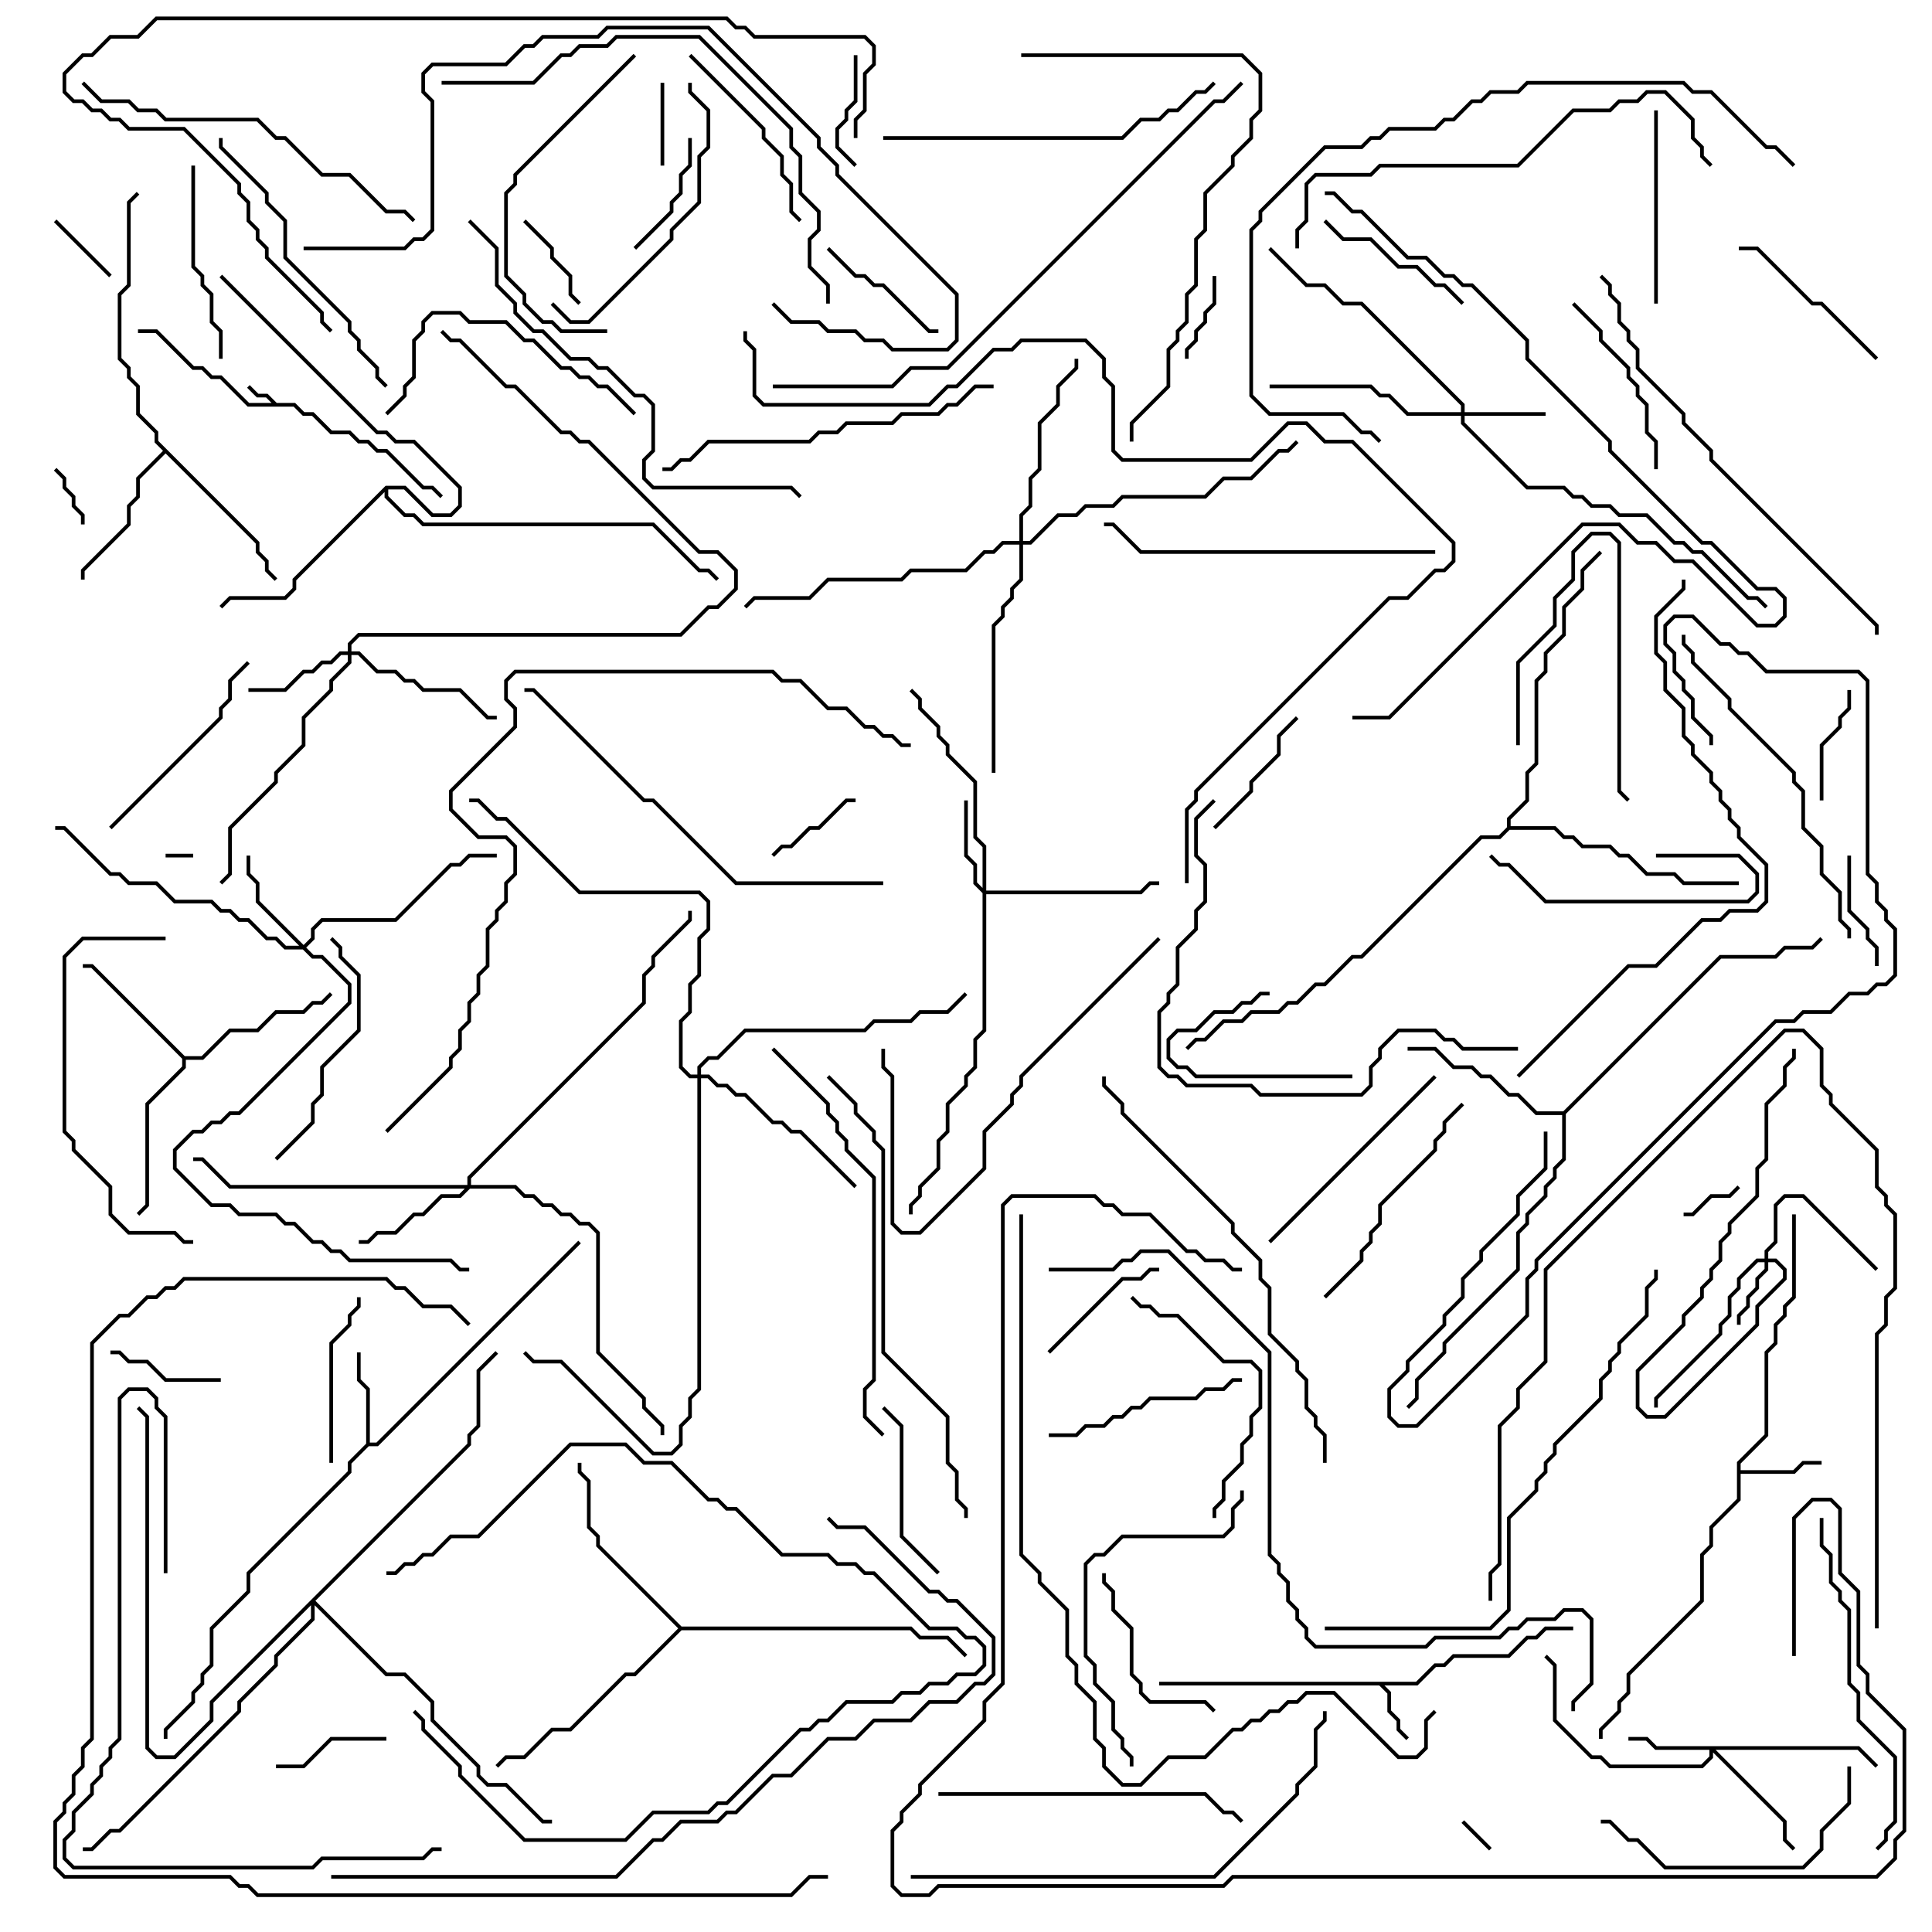 <svg version="1.1" width="105" height="105" xmlns="http://www.w3.org/2000/svg"><path d="M15.041,21.9L16.041,21.9L16.541,22.4L17.041,22.4L18.041,23.4L19.041,23.4L19.541,23.9L20.041,23.9L20.541,24.4L21.041,24.4L23.041,26.4L23.541,26.4L24.071,26.929L23.929,27.071L23.459,26.6L22.959,26.6L20.959,24.6L20.459,24.6L19.959,24.1L19.459,24.1L18.959,23.6L17.959,23.6L16.959,22.6L16.459,22.6L15.959,22.1L13.459,22.1L11.959,20.6L11.459,20.6L10.959,20.1L10.459,20.1L8.459,18.1L7.5,18.1L7.5,17.9L8.541,17.9L10.541,19.9L11.041,19.9L11.541,20.4L12.041,20.4L13.541,21.9L14.759,21.9L14.459,21.6L13.959,21.6L13.429,21.071L13.571,20.929L14.041,21.4L14.541,21.4z" stroke="none"/><path d="M76.959,91.4L77.959,90.4L78.459,90.4L78.959,89.9L81.959,89.9L82.959,88.9L83.459,88.9L83.959,88.4L85.5,88.4L85.5,88.6L84.041,88.6L83.541,89.1L83.041,89.1L82.041,90.1L79.041,90.1L78.541,90.6L78.041,90.6L77.041,91.6L75.241,91.6L75.6,91.959L75.6,92.959L76.1,93.459L76.1,93.959L76.571,94.429L76.429,94.571L75.9,94.041L75.9,93.541L75.4,93.041L75.4,92.041L74.959,91.6L63,91.6L63,91.4z" stroke="none"/><path d="M94.4,79.459L95.9,77.959L95.9,73.459L96.4,72.959L96.4,71.959L96.9,71.459L96.9,70.959L97.4,70.459L97.4,66L97.6,66L97.6,70.541L97.1,71.041L97.1,71.541L96.6,72.041L96.6,73.041L96.1,73.541L96.1,78.041L94.6,79.541L94.6,79.9L97.459,79.9L97.959,79.4L99,79.4L99,79.6L98.041,79.6L97.541,80.1L94.6,80.1L94.6,81.541L93.1,83.041L93.1,84.041L92.6,84.541L92.6,87.041L88.6,91.041L88.6,92.041L88.1,92.541L88.1,93.041L87.1,94.041L87.1,94.5L86.9,94.5L86.9,93.959L87.9,92.959L87.9,92.459L88.4,91.959L88.4,90.959L92.4,86.959L92.4,84.459L92.9,83.959L92.9,82.959L94.4,81.459z" stroke="none"/><path d="M19.9,78.459L19.9,75.541L19.4,75.041L19.4,73.5L19.6,73.5L19.6,74.959L20.1,75.459L20.1,78.4L20.459,78.4L31.429,67.429L31.571,67.571L20.541,78.6L20.041,78.6L19.1,79.541L19.1,80.041L13.6,85.541L13.6,86.541L11.6,88.541L11.6,90.541L11.1,91.041L11.1,91.541L10.6,92.041L10.6,92.541L9.1,94.041L9.1,94.5L8.9,94.5L8.9,93.959L10.4,92.459L10.4,91.959L10.9,91.459L10.9,90.959L11.4,90.459L11.4,88.459L13.4,86.459L13.4,85.459L18.9,79.959L18.9,79.459z" stroke="none"/><path d="M10.041,57.4L10.959,57.4L12.459,55.9L13.959,55.9L14.959,54.9L16.459,54.9L16.959,54.4L17.459,54.4L17.929,53.929L18.071,54.071L17.541,54.6L17.041,54.6L16.541,55.1L15.041,55.1L14.041,56.1L12.541,56.1L11.041,57.6L10.1,57.6L10.1,58.041L8.1,60.041L8.1,65.541L7.571,66.071L7.429,65.929L7.9,65.459L7.9,59.959L9.9,57.959L9.9,57.541L4.959,52.6L4.5,52.6L4.5,52.4L5.041,52.4z" stroke="none"/><path d="M14.1,29.459L14.1,29.959L14.6,30.459L14.6,30.959L15.071,31.429L14.929,31.571L14.4,31.041L14.4,30.541L13.9,30.041L13.9,29.541L9,24.641L7.6,26.041L7.6,27.041L7.1,27.541L7.1,28.541L4.6,31.041L4.6,31.5L4.4,31.5L4.4,30.959L6.9,28.459L6.9,27.459L7.4,26.959L7.4,25.959L8.859,24.5L8.4,24.041L8.4,23.541L7.4,22.541L7.4,21.041L6.9,20.541L6.9,20.041L6.4,19.541L6.4,15.959L6.9,15.459L6.9,10.959L7.429,10.429L7.571,10.571L7.1,11.041L7.1,15.541L6.6,16.041L6.6,19.459L7.1,19.959L7.1,20.459L7.6,20.959L7.6,22.459L8.6,23.459L8.6,23.959z" stroke="none"/><path d="M84.959,60.4L93.459,51.9L96.459,51.9L96.959,51.4L98.459,51.4L98.929,50.929L99.071,51.071L98.541,51.6L97.041,51.6L96.541,52.1L93.541,52.1L85.1,60.541L85.1,63.041L84.6,63.541L84.6,64.041L84.1,64.541L84.1,65.041L83.1,66.041L83.1,66.541L82.6,67.041L82.6,69.041L78.6,73.041L78.6,73.541L77.1,75.041L77.1,76.041L76.571,76.571L76.429,76.429L76.9,75.959L76.9,74.959L78.4,73.459L78.4,72.959L82.4,68.959L82.4,66.959L82.9,66.459L82.9,65.959L83.9,64.959L83.9,64.459L84.4,63.959L84.4,63.459L84.9,62.959L84.9,60.6L83.459,60.6L82.459,59.6L81.959,59.6L80.959,58.6L80.459,58.6L79.959,58.1L78.959,58.1L77.959,57.1L76.5,57.1L76.5,56.9L78.041,56.9L79.041,57.9L80.041,57.9L80.541,58.4L81.041,58.4L82.041,59.4L82.541,59.4L83.541,60.4z" stroke="none"/><path d="M37.041,88.4L49.541,88.4L50.041,88.9L51.541,88.9L52.571,89.929L52.429,90.071L51.459,89.1L49.959,89.1L49.459,88.6L37.041,88.6L34.541,91.1L34.041,91.1L31.041,94.1L30.041,94.1L28.541,95.6L27.541,95.6L27.071,96.071L26.929,95.929L27.459,95.4L28.459,95.4L29.959,93.9L30.959,93.9L33.959,90.9L34.459,90.9L36.859,88.5L32.4,84.041L32.4,83.541L31.9,83.041L31.9,80.541L31.4,80.041L31.4,79.5L31.6,79.5L31.6,79.959L32.1,80.459L32.1,82.959L32.6,83.459L32.6,83.959z" stroke="none"/><path d="M20.959,26.4L22.041,26.4L23.541,27.9L24.459,27.9L24.9,27.459L24.9,26.541L22.459,24.1L21.459,24.1L20.959,23.6L20.459,23.6L11.929,15.071L12.071,14.929L20.541,23.4L21.041,23.4L21.541,23.9L22.541,23.9L25.1,26.459L25.1,27.541L24.541,28.1L23.459,28.1L21.959,26.6L21.1,26.6L21.1,26.959L22.041,27.9L22.541,27.9L23.041,28.4L35.541,28.4L38.041,30.9L38.541,30.9L39.071,31.429L38.929,31.571L38.459,31.1L37.959,31.1L35.459,28.6L22.959,28.6L22.459,28.1L21.959,28.1L20.9,27.041L20.9,26.741L16.1,31.541L16.1,32.041L15.541,32.6L12.541,32.6L12.071,33.071L11.929,32.929L12.459,32.4L15.459,32.4L15.9,31.959L15.9,31.459z" stroke="none"/><path d="M81.9,44.959L81.9,44.459L82.9,43.459L82.9,41.959L83.4,41.459L83.4,36.959L83.9,36.459L83.9,35.459L84.9,34.459L84.9,32.959L85.9,31.959L85.9,30.959L86.929,29.929L87.071,30.071L86.1,31.041L86.1,32.041L85.1,33.041L85.1,34.541L84.1,35.541L84.1,36.541L83.6,37.041L83.6,41.541L83.1,42.041L83.1,43.541L82.1,44.541L82.1,44.9L84.541,44.9L85.041,45.4L85.541,45.4L86.041,45.9L87.541,45.9L88.041,46.4L88.541,46.4L89.541,47.4L91.041,47.4L91.541,47.9L94.5,47.9L94.5,48.1L91.459,48.1L90.959,47.6L89.459,47.6L88.459,46.6L87.959,46.6L87.459,46.1L85.959,46.1L85.459,45.6L84.959,45.6L84.459,45.1L82.041,45.1L81.541,45.6L80.541,45.6L74.041,52.1L73.541,52.1L72.041,53.6L71.541,53.6L70.541,54.6L70.041,54.6L69.541,55.1L68.041,55.1L67.541,55.6L66.541,55.6L65.541,56.6L65.041,56.6L64.571,57.071L64.429,56.929L64.959,56.4L65.459,56.4L66.459,55.4L67.459,55.4L67.959,54.9L69.459,54.9L69.959,54.4L70.459,54.4L71.459,53.4L71.959,53.4L73.459,51.9L73.959,51.9L80.459,45.4L81.459,45.4z" stroke="none"/><path d="M95.9,68.4L95.9,67.959L96.4,67.459L96.4,65.459L96.959,64.9L98.041,64.9L102.071,68.929L101.929,69.071L97.959,65.1L97.041,65.1L96.6,65.541L96.6,67.541L96.1,68.041L96.1,68.4L96.541,68.4L97.1,68.959L97.1,69.541L95.6,71.041L95.6,72.041L90.541,77.1L89.459,77.1L88.9,76.541L88.9,74.459L91.4,71.959L91.4,71.459L92.4,70.459L92.4,69.959L92.9,69.459L92.9,68.959L93.4,68.459L93.4,67.459L93.9,66.959L93.9,66.459L95.4,64.959L95.4,63.459L95.9,62.959L95.9,59.959L96.9,58.959L96.9,57.959L97.4,57.459L97.4,57L97.6,57L97.6,57.541L97.1,58.041L97.1,59.041L96.1,60.041L96.1,63.041L95.6,63.541L95.6,65.041L94.1,66.541L94.1,67.041L93.6,67.541L93.6,68.541L93.1,69.041L93.1,69.541L92.6,70.041L92.6,70.541L91.6,71.541L91.6,72.041L89.1,74.541L89.1,76.459L89.541,76.9L90.459,76.9L95.4,71.959L95.4,70.959L96.9,69.459L96.9,69.041L96.459,68.6L96.1,68.6L96.1,69.041L95.6,69.541L95.6,70.041L95.1,70.541L95.1,71.041L94.6,71.541L94.6,72L94.4,72L94.4,71.459L94.9,70.959L94.9,70.459L95.4,69.959L95.4,69.459L95.9,68.959L95.9,68.6L95.541,68.6L94.6,69.541L94.6,70.041L94.1,70.541L94.1,71.541L93.6,72.041L93.6,72.541L90.1,76.041L90.1,76.5L89.9,76.5L89.9,75.959L93.4,72.459L93.4,71.959L93.9,71.459L93.9,70.459L94.4,69.959L94.4,69.459L95.459,68.4z" stroke="none"/><path d="M79.4,22.4L79.4,22.041L73.959,16.6L72.959,16.6L71.959,15.6L70.959,15.6L68.929,13.571L69.071,13.429L71.041,15.4L72.041,15.4L73.041,16.4L74.041,16.4L79.6,21.959L79.6,22.4L84,22.4L84,22.6L79.6,22.6L79.6,22.959L83.041,26.4L85.041,26.4L85.541,26.9L86.041,26.9L86.541,27.4L87.541,27.4L88.041,27.9L89.541,27.9L91.041,29.4L91.541,29.4L92.041,29.9L92.541,29.9L95.041,32.4L95.541,32.4L96.071,32.929L95.929,33.071L95.459,32.6L94.959,32.6L92.459,30.1L91.959,30.1L91.459,29.6L90.959,29.6L89.459,28.1L87.959,28.1L87.459,27.6L86.459,27.6L85.959,27.1L85.459,27.1L84.959,26.6L82.959,26.6L79.4,23.041L79.4,22.6L76.459,22.6L75.459,21.6L74.959,21.6L74.459,21.1L69,21.1L69,20.9L74.541,20.9L75.041,21.4L75.541,21.4L76.541,22.4z" stroke="none"/><path d="M101.041,94.9L102.071,95.929L101.929,96.071L100.959,95.1L93.241,95.1L97.1,98.959L97.1,99.959L97.571,100.429L97.429,100.571L96.9,100.041L96.9,99.041L93.1,95.241L93.1,95.541L92.541,96.1L87.459,96.1L86.959,95.6L86.459,95.6L84.4,93.541L84.4,90.541L83.929,90.071L84.071,89.929L84.6,90.459L84.6,93.459L86.541,95.4L87.041,95.4L87.541,95.9L92.459,95.9L92.9,95.459L92.9,95.1L89.959,95.1L89.459,94.6L88.5,94.6L88.5,94.4L89.541,94.4L90.041,94.9z" stroke="none"/><path d="M53.4,48.259L53.4,46.041L52.9,45.541L52.9,42.541L51.4,41.041L51.4,40.541L50.9,40.041L50.9,39.541L49.9,38.541L49.9,38.041L49.429,37.571L49.571,37.429L50.1,37.959L50.1,38.459L51.1,39.459L51.1,39.959L51.6,40.459L51.6,40.959L53.1,42.459L53.1,45.459L53.6,45.959L53.6,48.4L61.959,48.4L62.459,47.9L63,47.9L63,48.1L62.541,48.1L62.041,48.6L53.6,48.6L53.6,56.041L53.1,56.541L53.1,58.041L52.6,58.541L52.6,59.041L51.6,60.041L51.6,61.541L51.1,62.041L51.1,63.541L50.1,64.541L50.1,65.041L49.6,65.541L49.6,66L49.4,66L49.4,65.459L49.9,64.959L49.9,64.459L50.9,63.459L50.9,61.959L51.4,61.459L51.4,59.959L52.4,58.959L52.4,58.459L52.9,57.959L52.9,56.459L53.4,55.959L53.4,48.541L52.9,48.041L52.9,47.041L52.4,46.541L52.4,43.5L52.6,43.5L52.6,46.459L53.1,46.959L53.1,47.959z" stroke="none"/><path d="M16.5,51.359L16.9,50.959L16.9,50.459L17.459,49.9L21.459,49.9L24.459,46.9L24.959,46.9L25.459,46.4L27,46.4L27,46.6L25.541,46.6L25.041,47.1L24.541,47.1L21.541,50.1L17.541,50.1L17.1,50.541L17.1,51.041L16.641,51.5L17.041,51.9L17.541,51.9L19.1,53.459L19.1,54.541L13.041,60.6L12.541,60.6L12.041,61.1L11.541,61.1L11.041,61.6L10.541,61.6L9.6,62.541L9.6,63.459L11.541,65.4L12.541,65.4L13.041,65.9L15.041,65.9L15.541,66.4L16.041,66.4L17.041,67.4L17.541,67.4L18.041,67.9L18.541,67.9L19.041,68.4L24.541,68.4L25.041,68.9L25.5,68.9L25.5,69.1L24.959,69.1L24.459,68.6L18.959,68.6L18.459,68.1L17.959,68.1L17.459,67.6L16.959,67.6L15.959,66.6L15.459,66.6L14.959,66.1L12.959,66.1L12.459,65.6L11.459,65.6L9.4,63.541L9.4,62.459L10.459,61.4L10.959,61.4L11.459,60.9L11.959,60.9L12.459,60.4L12.959,60.4L18.9,54.459L18.9,53.541L17.459,52.1L16.959,52.1L16.459,51.6L15.459,51.6L14.959,51.1L14.459,51.1L13.459,50.1L12.959,50.1L12.459,49.6L11.959,49.6L11.459,49.1L9.459,49.1L8.459,48.1L6.959,48.1L6.459,47.6L5.959,47.6L3.459,45.1L3,45.1L3,44.9L3.541,44.9L6.041,47.4L6.541,47.4L7.041,47.9L8.541,47.9L9.541,48.9L11.541,48.9L12.041,49.4L12.541,49.4L13.041,49.9L13.541,49.9L14.541,50.9L15.041,50.9L15.541,51.4L16.259,51.4L13.9,49.041L13.9,48.041L13.4,47.541L13.4,46.5L13.6,46.5L13.6,47.459L14.1,47.959L14.1,48.959z" stroke="none"/><path d="M18.9,35.4L18.9,34.959L19.459,34.4L36.959,34.4L38.459,32.9L38.959,32.9L39.9,31.959L39.9,31.041L38.959,30.1L37.959,30.1L31.959,24.1L31.459,24.1L30.959,23.6L30.459,23.6L27.959,21.1L27.459,21.1L24.959,18.6L24.459,18.6L23.929,18.071L24.071,17.929L24.541,18.4L25.041,18.4L27.541,20.9L28.041,20.9L30.541,23.4L31.041,23.4L31.541,23.9L32.041,23.9L38.041,29.9L39.041,29.9L40.1,30.959L40.1,32.041L39.041,33.1L38.541,33.1L37.041,34.6L19.541,34.6L19.1,35.041L19.1,35.4L19.541,35.4L20.541,36.4L21.541,36.4L22.041,36.9L22.541,36.9L23.041,37.4L25.041,37.4L26.541,38.9L27,38.9L27,39.1L26.459,39.1L24.959,37.6L22.959,37.6L22.459,37.1L21.959,37.1L21.459,36.6L20.459,36.6L19.459,35.6L19.1,35.6L19.1,36.041L18.1,37.041L18.1,37.541L16.6,39.041L16.6,40.541L15.1,42.041L15.1,42.541L12.6,45.041L12.6,47.541L12.071,48.071L11.929,47.929L12.4,47.459L12.4,44.959L14.9,42.459L14.9,41.959L16.4,40.459L16.4,38.959L17.9,37.459L17.9,36.959L18.9,35.959L18.9,35.6L18.541,35.6L18.041,36.1L17.541,36.1L17.041,36.6L16.541,36.6L15.541,37.6L13.5,37.6L13.5,37.4L15.459,37.4L16.459,36.4L16.959,36.4L17.459,35.9L17.959,35.9L18.459,35.4z" stroke="none"/><path d="M25.4,64.4L25.4,63.959L34.9,54.459L34.9,52.959L35.4,52.459L35.4,51.959L37.4,49.959L37.4,49.5L37.6,49.5L37.6,50.041L35.6,52.041L35.6,52.541L35.1,53.041L35.1,54.541L25.6,64.041L25.6,64.4L28.041,64.4L28.541,64.9L29.041,64.9L29.541,65.4L30.041,65.4L30.541,65.9L31.041,65.9L31.541,66.4L32.041,66.4L32.6,66.959L32.6,73.459L35.1,75.959L35.1,76.459L36.1,77.459L36.1,78L35.9,78L35.9,77.541L34.9,76.541L34.9,76.041L32.4,73.541L32.4,67.041L31.959,66.6L31.459,66.6L30.959,66.1L30.459,66.1L29.959,65.6L29.459,65.6L28.959,65.1L28.459,65.1L27.959,64.6L25.541,64.6L25.041,65.1L24.041,65.1L23.041,66.1L22.541,66.1L21.541,67.1L20.541,67.1L20.041,67.6L19.5,67.6L19.5,67.4L19.959,67.4L20.459,66.9L21.459,66.9L22.459,65.9L22.959,65.9L23.959,64.9L24.959,64.9L25.259,64.6L12.459,64.6L10.959,63.1L10.5,63.1L10.5,62.9L11.041,62.9L12.541,64.4z" stroke="none"/><path d="M37.9,58.4L37.9,57.959L38.459,57.4L38.959,57.4L40.459,55.9L46.959,55.9L47.459,55.4L49.459,55.4L49.959,54.9L51.459,54.9L52.429,53.929L52.571,54.071L51.541,55.1L50.041,55.1L49.541,55.6L47.541,55.6L47.041,56.1L40.541,56.1L39.041,57.6L38.541,57.6L38.1,58.041L38.1,58.4L38.541,58.4L39.041,58.9L39.541,58.9L40.041,59.4L40.541,59.4L42.041,60.9L42.541,60.9L43.041,61.4L43.541,61.4L46.571,64.429L46.429,64.571L43.459,61.6L42.959,61.6L42.459,61.1L41.959,61.1L40.459,59.6L39.959,59.6L39.459,59.1L38.959,59.1L38.459,58.6L38.1,58.6L38.1,75.541L37.6,76.041L37.6,77.041L37.1,77.541L37.1,78.541L36.541,79.1L35.459,79.1L30.459,74.1L28.959,74.1L28.429,73.571L28.571,73.429L29.041,73.9L30.541,73.9L35.541,78.9L36.459,78.9L36.9,78.459L36.9,77.459L37.4,76.959L37.4,75.959L37.9,75.459L37.9,58.6L37.459,58.6L36.9,58.041L36.9,55.459L37.4,54.959L37.4,53.459L37.9,52.959L37.9,50.959L38.4,50.459L38.4,49.041L37.959,48.6L31.459,48.6L27.459,44.6L26.959,44.6L25.959,43.6L25.5,43.6L25.5,43.4L26.041,43.4L27.041,44.4L27.541,44.4L31.541,48.4L38.041,48.4L38.6,48.959L38.6,50.541L38.1,51.041L38.1,53.041L37.6,53.541L37.6,55.041L37.1,55.541L37.1,57.959L37.541,58.4z" stroke="none"/><path d="M55.4,29.4L55.4,27.959L55.9,27.459L55.9,25.959L56.4,25.459L56.4,22.959L57.4,21.959L57.4,20.959L58.4,19.959L58.4,19.5L58.6,19.5L58.6,20.041L57.6,21.041L57.6,22.041L56.6,23.041L56.6,25.541L56.1,26.041L56.1,27.541L55.6,28.041L55.6,29.4L55.959,29.4L57.459,27.9L58.459,27.9L58.959,27.4L60.459,27.4L60.959,26.9L65.459,26.9L66.459,25.9L67.959,25.9L69.459,24.4L69.959,24.4L70.429,23.929L70.571,24.071L70.041,24.6L69.541,24.6L68.041,26.1L66.541,26.1L65.541,27.1L61.041,27.1L60.541,27.6L59.041,27.6L58.541,28.1L57.541,28.1L56.041,29.6L55.6,29.6L55.6,31.541L55.1,32.041L55.1,32.541L54.6,33.041L54.6,33.541L54.1,34.041L54.1,42L53.9,42L53.9,33.959L54.4,33.459L54.4,32.959L54.9,32.459L54.9,31.959L55.4,31.459L55.4,29.6L54.541,29.6L54.041,30.1L53.541,30.1L52.541,31.1L49.541,31.1L49.041,31.6L45.041,31.6L44.041,32.6L41.041,32.6L40.571,33.071L40.429,32.929L40.959,32.4L43.959,32.4L44.959,31.4L48.959,31.4L49.459,30.9L52.459,30.9L53.459,29.9L53.959,29.9L54.459,29.4z" stroke="none"/><path d="M25.4,78.459L25.4,77.959L25.9,77.459L25.9,74.459L26.929,73.429L27.071,73.571L26.1,74.541L26.1,77.541L25.6,78.041L25.6,78.541L17.141,87L21.041,90.9L22.041,90.9L23.6,92.459L23.6,93.459L26.1,95.959L26.1,96.459L26.541,96.9L27.541,96.9L29.541,98.9L30,98.9L30,99.1L29.459,99.1L27.459,97.1L26.459,97.1L25.9,96.541L25.9,96.041L23.4,93.541L23.4,92.541L21.959,91.1L20.959,91.1L17.1,87.241L17.1,88.041L15.1,90.041L15.1,90.541L13.1,92.541L13.1,93.041L6.541,99.6L6.041,99.6L5.041,100.6L4.5,100.6L4.5,100.4L4.959,100.4L5.959,99.4L6.459,99.4L12.9,92.959L12.9,92.459L14.9,90.459L14.9,89.959L16.9,87.959L16.9,87.241L11.6,92.541L11.6,93.541L9.541,95.6L8.459,95.6L7.9,95.041L7.9,77.041L7.429,76.571L7.571,76.429L8.1,76.959L8.1,94.959L8.541,95.4L9.459,95.4L11.4,93.459L11.4,92.459z" stroke="none"/><path d="M10.5,46.4L10.5,46.6L9,46.6L9,46.4z" stroke="none"/><path d="M81.071,100.429L80.929,100.571L79.429,99.071L79.571,98.929z" stroke="none"/><path d="M4.6,28.5L4.4,28.5L4.4,28.041L3.9,27.541L3.9,27.041L3.4,26.541L3.4,26.041L2.929,25.571L3.071,25.429L3.6,25.959L3.6,26.459L4.1,26.959L4.1,27.459L4.6,27.959z" stroke="none"/><path d="M94.429,64.429L94.571,64.571L94.041,65.1L93.041,65.1L92.041,66.1L91.5,66.1L91.5,65.9L91.959,65.9L92.959,64.9L93.959,64.9z" stroke="none"/><path d="M2.929,12.071L3.071,11.929L6.071,14.929L5.929,15.071z" stroke="none"/><path d="M35.9,4.5L36.1,4.5L36.1,9L35.9,9z" stroke="none"/><path d="M64.6,19.5L64.4,19.5L64.4,18.959L64.9,18.459L64.9,17.959L65.4,17.459L65.4,16.959L65.9,16.459L65.9,15L66.1,15L66.1,16.541L65.6,17.041L65.6,17.541L65.1,18.041L65.1,18.541L64.6,19.041z" stroke="none"/><path d="M28.429,12.071L28.571,11.929L30.1,13.459L30.1,13.959L31.1,14.959L31.1,15.959L31.571,16.429L31.429,16.571L30.9,16.041L30.9,15.041L29.9,14.041L29.9,13.541z" stroke="none"/><path d="M42.071,46.571L41.929,46.429L42.459,45.9L42.959,45.9L43.959,44.9L44.459,44.9L45.959,43.4L46.5,43.4L46.5,43.6L46.041,43.6L44.541,45.1L44.041,45.1L43.041,46.1L42.541,46.1z" stroke="none"/><path d="M46.571,8.929L46.429,9.071L45.4,8.041L45.4,6.959L45.9,6.459L45.9,5.959L46.4,5.459L46.4,3L46.6,3L46.6,5.541L46.1,6.041L46.1,6.541L45.6,7.041L45.6,7.959z" stroke="none"/><path d="M15,96.1L15,95.9L16.459,95.9L17.959,94.4L21,94.4L21,94.6L18.041,94.6L16.541,96.1z" stroke="none"/><path d="M6,73.6L6,73.4L6.541,73.4L7.041,73.9L8.041,73.9L9.041,74.9L12,74.9L12,75.1L8.959,75.1L7.959,74.1L6.959,74.1L6.459,73.6z" stroke="none"/><path d="M100.4,37.5L100.6,37.5L100.6,38.541L100.1,39.041L100.1,39.541L99.1,40.541L99.1,43.5L98.9,43.5L98.9,40.459L99.9,39.459L99.9,38.959L100.4,38.459z" stroke="none"/><path d="M102.1,52.5L101.9,52.5L101.9,51.541L101.4,51.041L101.4,50.541L100.4,49.541L100.4,46.5L100.6,46.5L100.6,49.459L101.6,50.459L101.6,50.959L102.1,51.459z" stroke="none"/><path d="M73.5,58.4L73.5,58.6L64.959,58.6L64.459,58.1L63.959,58.1L63.4,57.541L63.4,56.459L63.959,55.9L64.959,55.9L65.959,54.9L66.959,54.9L67.459,54.4L67.959,54.4L68.459,53.9L69,53.9L69,54.1L68.541,54.1L68.041,54.6L67.541,54.6L67.041,55.1L66.041,55.1L65.041,56.1L64.041,56.1L63.6,56.541L63.6,57.459L64.041,57.9L64.541,57.9L65.041,58.4z" stroke="none"/><path d="M82.6,40.5L82.4,40.5L82.4,35.959L84.4,33.959L84.4,32.459L85.4,31.459L85.4,29.959L86.459,28.9L87.541,28.9L88.1,29.459L88.1,42.959L88.571,43.429L88.429,43.571L87.9,43.041L87.9,29.541L87.459,29.1L86.541,29.1L85.6,30.041L85.6,31.541L84.6,32.541L84.6,34.041L82.6,36.041z" stroke="none"/><path d="M34.571,13.571L34.429,13.429L36.4,11.459L36.4,10.959L36.9,10.459L36.9,9.459L37.4,8.959L37.4,7.5L37.6,7.5L37.6,9.041L37.1,9.541L37.1,10.541L36.6,11.041L36.6,11.541z" stroke="none"/><path d="M66.071,45.071L65.929,44.929L67.9,42.959L67.9,42.459L69.4,40.959L69.4,39.959L70.429,38.929L70.571,39.071L69.6,40.041L69.6,41.041L68.1,42.541L68.1,43.041z" stroke="none"/><path d="M51,17.9L51,18.1L50.459,18.1L47.959,15.6L47.459,15.6L46.959,15.1L46.459,15.1L44.929,13.571L45.071,13.429L46.541,14.9L47.041,14.9L47.541,15.4L48.041,15.4L50.541,17.9z" stroke="none"/><path d="M57.071,73.571L56.929,73.429L60.959,69.4L61.959,69.4L62.459,68.9L63,68.9L63,69.1L62.541,69.1L62.041,69.6L61.041,69.6z" stroke="none"/><path d="M22.429,93.071L22.571,92.929L23.1,93.459L23.1,93.959L25.1,95.959L25.1,96.459L28.541,99.9L33.959,99.9L35.459,98.4L38.459,98.4L38.959,97.9L39.459,97.9L43.459,93.9L43.959,93.9L44.459,93.4L44.959,93.4L45.959,92.4L48.459,92.4L48.959,91.9L49.959,91.9L50.459,91.4L51.459,91.4L51.959,90.9L52.959,90.9L53.4,90.459L53.4,89.541L52.959,89.1L52.459,89.1L51.959,88.6L50.459,88.6L47.459,85.6L46.959,85.6L46.459,85.1L45.459,85.1L44.959,84.6L42.459,84.6L39.959,82.1L39.459,82.1L38.959,81.6L38.459,81.6L36.459,79.6L34.959,79.6L33.959,78.6L31.041,78.6L26.041,83.6L24.541,83.6L23.541,84.6L23.041,84.6L22.541,85.1L22.041,85.1L21.541,85.6L21,85.6L21,85.4L21.459,85.4L21.959,84.9L22.459,84.9L22.959,84.4L23.459,84.4L24.459,83.4L25.959,83.4L30.959,78.4L34.041,78.4L35.041,79.4L36.541,79.4L38.541,81.4L39.041,81.4L39.541,81.9L40.041,81.9L42.541,84.4L45.041,84.4L45.541,84.9L46.541,84.9L47.041,85.4L47.541,85.4L50.541,88.4L52.041,88.4L52.541,88.9L53.041,88.9L53.6,89.459L53.6,90.541L53.041,91.1L52.041,91.1L51.541,91.6L50.541,91.6L50.041,92.1L49.041,92.1L48.541,92.6L46.041,92.6L45.041,93.6L44.541,93.6L44.041,94.1L43.541,94.1L39.541,98.1L39.041,98.1L38.541,98.6L35.541,98.6L34.041,100.1L28.459,100.1L24.9,96.541L24.9,96.041L22.9,94.041L22.9,93.541z" stroke="none"/><path d="M79.571,16.429L79.429,16.571L78.459,15.6L77.959,15.6L76.959,14.6L75.959,14.6L74.459,13.1L72.959,13.1L71.929,12.071L72.071,11.929L73.041,12.9L74.541,12.9L76.041,14.4L77.041,14.4L78.041,15.4L78.541,15.4z" stroke="none"/><path d="M90,46.6L90,46.4L94.541,46.4L95.6,47.459L95.6,48.541L95.041,49.1L83.959,49.1L81.959,47.1L81.459,47.1L80.929,46.571L81.071,46.429L81.541,46.9L82.041,46.9L84.041,48.9L94.959,48.9L95.4,48.459L95.4,47.541L94.459,46.6z" stroke="none"/><path d="M18.1,79.5L17.9,79.5L17.9,72.959L18.9,71.959L18.9,71.459L19.4,70.959L19.4,70.5L19.6,70.5L19.6,71.041L19.1,71.541L19.1,72.041L18.1,73.041z" stroke="none"/><path d="M47.929,76.571L48.071,76.429L49.1,77.459L49.1,83.459L51.071,85.429L50.929,85.571L48.9,83.541L48.9,77.541z" stroke="none"/><path d="M102.071,19.429L101.929,19.571L98.959,16.6L98.459,16.6L95.459,13.6L94.5,13.6L94.5,13.4L95.541,13.4L98.541,16.4L99.041,16.4z" stroke="none"/><path d="M59.9,85.5L60.1,85.5L60.1,85.959L60.6,86.459L60.6,87.459L61.6,88.459L61.6,90.959L62.1,91.459L62.1,91.959L62.541,92.4L65.541,92.4L66.071,92.929L65.929,93.071L65.459,92.6L62.459,92.6L61.9,92.041L61.9,91.541L61.4,91.041L61.4,88.541L60.4,87.541L60.4,86.541L59.9,86.041z" stroke="none"/><path d="M85.429,16.571L85.571,16.429L87.1,17.959L87.1,18.459L88.6,19.959L88.6,20.459L89.1,20.959L89.1,21.459L89.6,21.959L89.6,23.459L90.1,23.959L90.1,25.5L89.9,25.5L89.9,24.041L89.4,23.541L89.4,22.041L88.9,21.541L88.9,21.041L88.4,20.541L88.4,20.041L86.9,18.541L86.9,18.041z" stroke="none"/><path d="M89.9,6L90.1,6L90.1,16.5L89.9,16.5z" stroke="none"/><path d="M10.4,9L10.6,9L10.6,14.459L11.1,14.959L11.1,15.459L11.6,15.959L11.6,17.459L12.1,17.959L12.1,19.5L11.9,19.5L11.9,18.041L11.4,17.541L11.4,16.041L10.9,15.541L10.9,15.041L10.4,14.541z" stroke="none"/><path d="M37.429,3.071L37.571,2.929L41.6,6.959L41.6,7.459L42.6,8.459L42.6,9.459L43.1,9.959L43.1,11.459L43.571,11.929L43.429,12.071L42.9,11.541L42.9,10.041L42.4,9.541L42.4,8.541L41.4,7.541L41.4,7.041z" stroke="none"/><path d="M67.5,74.9L67.5,75.1L67.041,75.1L66.541,75.6L65.541,75.6L65.041,76.1L62.541,76.1L62.041,76.6L61.541,76.6L61.041,77.1L60.541,77.1L60.041,77.6L59.041,77.6L58.541,78.1L57,78.1L57,77.9L58.459,77.9L58.959,77.4L59.959,77.4L60.459,76.9L60.959,76.9L61.459,76.4L61.959,76.4L62.459,75.9L64.959,75.9L65.459,75.4L66.459,75.4L66.959,74.9z" stroke="none"/><path d="M6.071,45.071L5.929,44.929L11.9,38.959L11.9,38.459L12.4,37.959L12.4,36.959L13.429,35.929L13.571,36.071L12.6,37.041L12.6,38.041L12.1,38.541L12.1,39.041z" stroke="none"/><path d="M17.929,51.071L18.071,50.929L18.6,51.459L18.6,51.959L19.6,52.959L19.6,56.041L17.6,58.041L17.6,59.541L17.1,60.041L17.1,61.041L15.071,63.071L14.929,62.929L16.9,60.959L16.9,59.959L17.4,59.459L17.4,57.959L19.4,55.959L19.4,53.041L18.4,52.041L18.4,51.541z" stroke="none"/><path d="M69.071,67.571L68.929,67.429L77.929,58.429L78.071,58.571z" stroke="none"/><path d="M66.1,82.5L65.9,82.5L65.9,81.959L66.4,81.459L66.4,80.459L67.4,79.459L67.4,78.459L67.9,77.959L67.9,76.959L68.4,76.459L68.4,74.541L67.959,74.1L66.459,74.1L63.959,71.6L62.959,71.6L62.459,71.1L61.959,71.1L61.429,70.571L61.571,70.429L62.041,70.9L62.541,70.9L63.041,71.4L64.041,71.4L66.541,73.9L68.041,73.9L68.6,74.459L68.6,76.541L68.1,77.041L68.1,78.041L67.6,78.541L67.6,79.541L66.6,80.541L66.6,81.541L66.1,82.041z" stroke="none"/><path d="M72.071,70.571L71.929,70.429L73.9,68.459L73.9,67.959L74.4,67.459L74.4,66.959L74.9,66.459L74.9,65.459L77.9,62.459L77.9,61.959L78.4,61.459L78.4,60.959L79.429,59.929L79.571,60.071L78.6,61.041L78.6,61.541L78.1,62.041L78.1,62.541L75.1,65.541L75.1,66.541L74.6,67.041L74.6,67.541L74.1,68.041L74.1,68.541z" stroke="none"/><path d="M34.571,22.429L34.429,22.571L32.959,21.1L32.459,21.1L31.959,20.6L31.459,20.6L30.959,20.1L30.459,20.1L28.959,18.6L28.459,18.6L27.459,17.6L25.459,17.6L24.959,17.1L23.541,17.1L23.1,17.541L23.1,18.041L22.6,18.541L22.6,20.541L22.1,21.041L22.1,21.541L21.071,22.571L20.929,22.429L21.9,21.459L21.9,20.959L22.4,20.459L22.4,18.459L22.9,17.959L22.9,17.459L23.459,16.9L25.041,16.9L25.541,17.4L27.541,17.4L28.541,18.4L29.041,18.4L30.541,19.9L31.041,19.9L31.541,20.4L32.041,20.4L32.541,20.9L33.041,20.9z" stroke="none"/><path d="M100.4,96L100.6,96L100.6,98.041L99.1,99.541L99.1,100.541L98.041,101.6L90.459,101.6L88.959,100.1L88.459,100.1L87.459,99.1L87,99.1L87,98.9L87.541,98.9L88.541,99.9L89.041,99.9L90.541,101.4L97.959,101.4L98.9,100.459L98.9,99.459L100.4,97.959z" stroke="none"/><path d="M29.929,16.571L30.071,16.429L31.041,17.4L31.959,17.4L36.4,12.959L36.4,12.459L37.9,10.959L37.9,8.459L38.4,7.959L38.4,6.041L37.4,5.041L37.4,4.5L37.6,4.5L37.6,4.959L38.6,5.959L38.6,8.041L38.1,8.541L38.1,11.041L36.6,12.541L36.6,13.041L32.041,17.6L30.959,17.6z" stroke="none"/><path d="M34.429,2.929L34.571,3.071L28.1,9.541L28.1,10.041L27.6,10.541L27.6,14.959L28.6,15.959L28.6,16.459L29.541,17.4L30.041,17.4L30.541,17.9L33,17.9L33,18.1L30.459,18.1L29.959,17.6L29.459,17.6L28.4,16.541L28.4,16.041L27.4,15.041L27.4,10.459L27.9,9.959L27.9,9.459z" stroke="none"/><path d="M67.4,81L67.6,81L67.6,81.541L67.1,82.041L67.1,83.041L66.541,83.6L61.041,83.6L60.041,84.6L59.541,84.6L59.1,85.041L59.1,89.959L59.6,90.459L59.6,91.459L60.6,92.459L60.6,93.959L61.1,94.459L61.1,94.959L61.6,95.459L61.6,96L61.4,96L61.4,95.541L60.9,95.041L60.9,94.541L60.4,94.041L60.4,92.541L59.4,91.541L59.4,90.541L58.9,90.041L58.9,84.959L59.459,84.4L59.959,84.4L60.959,83.4L66.459,83.4L66.9,82.959L66.9,81.959L67.4,81.459z" stroke="none"/><path d="M62.929,50.929L63.071,51.071L55.6,58.541L55.6,59.041L55.1,59.541L55.1,60.041L53.6,61.541L53.6,63.541L50.041,67.1L48.959,67.1L48.4,66.541L48.4,58.541L47.9,58.041L47.9,57L48.1,57L48.1,57.959L48.6,58.459L48.6,66.459L49.041,66.9L49.959,66.9L53.4,63.459L53.4,61.459L54.9,59.959L54.9,59.459L55.4,58.959L55.4,58.459z" stroke="none"/><path d="M21.071,20.929L20.929,21.071L20.4,20.541L20.4,20.041L19.4,19.041L19.4,18.541L18.9,18.041L18.9,17.541L15.4,14.041L15.4,12.041L14.4,11.041L14.4,10.541L11.9,8.041L11.9,7.5L12.1,7.5L12.1,7.959L14.6,10.459L14.6,10.959L15.6,11.959L15.6,13.959L19.1,17.459L19.1,17.959L19.6,18.459L19.6,18.959L20.6,19.959L20.6,20.459z" stroke="none"/><path d="M51,97.6L51,97.4L65.541,97.4L66.541,98.4L67.041,98.4L67.571,98.929L67.429,99.071L66.959,98.6L66.459,98.6L65.459,97.6z" stroke="none"/><path d="M9,50.9L9,51.1L4.541,51.1L3.6,52.041L3.6,61.459L4.1,61.959L4.1,62.459L6.1,64.459L6.1,65.959L7.041,66.9L9.541,66.9L10.041,67.4L10.5,67.4L10.5,67.6L9.959,67.6L9.459,67.1L6.959,67.1L5.9,66.041L5.9,64.541L3.9,62.541L3.9,62.041L3.4,61.541L3.4,51.959L4.459,50.9z" stroke="none"/><path d="M78,29.9L78,30.1L61.959,30.1L60.459,28.6L60,28.6L60,28.4L60.541,28.4L62.041,29.9z" stroke="none"/><path d="M48,7.6L48,7.4L60.959,7.4L61.959,6.4L62.959,6.4L63.459,5.9L63.959,5.9L64.959,4.9L65.459,4.9L65.929,4.429L66.071,4.571L65.541,5.1L65.041,5.1L64.041,6.1L63.541,6.1L63.041,6.6L62.041,6.6L61.041,7.6z" stroke="none"/><path d="M98.9,82.5L99.1,82.5L99.1,83.959L99.6,84.459L99.6,85.959L100.1,86.459L100.1,86.959L100.6,87.459L100.6,91.459L101.1,91.959L101.1,93.459L103.1,95.459L103.1,99.041L102.6,99.541L102.6,100.041L102.071,100.571L101.929,100.429L102.4,99.959L102.4,99.459L102.9,98.959L102.9,95.541L100.9,93.541L100.9,92.041L100.4,91.541L100.4,87.541L99.9,87.041L99.9,86.541L99.4,86.041L99.4,84.541L98.9,84.041z" stroke="none"/><path d="M54,20.9L54,21.1L53.041,21.1L52.041,22.1L51.541,22.1L51.041,22.6L49.041,22.6L48.541,23.1L46.041,23.1L45.541,23.6L44.541,23.6L44.041,24.1L38.541,24.1L37.541,25.1L37.041,25.1L36.541,25.6L36,25.6L36,25.4L36.459,25.4L36.959,24.9L37.459,24.9L38.459,23.9L43.959,23.9L44.459,23.4L45.459,23.4L45.959,22.9L48.459,22.9L48.959,22.4L50.959,22.4L51.459,21.9L51.959,21.9L52.959,20.9z" stroke="none"/><path d="M100.6,51L100.4,51L100.4,50.541L99.9,50.041L99.9,48.541L98.9,47.541L98.9,46.041L97.9,45.041L97.9,43.041L97.4,42.541L97.4,42.041L93.9,38.541L93.9,38.041L91.9,36.041L91.9,35.541L91.4,35.041L91.4,34.5L91.6,34.5L91.6,34.959L92.1,35.459L92.1,35.959L94.1,37.959L94.1,38.459L97.6,41.959L97.6,42.459L98.1,42.959L98.1,44.959L99.1,45.959L99.1,47.459L100.1,48.459L100.1,49.959L100.6,50.459z" stroke="none"/><path d="M4.429,4.571L4.571,4.429L5.541,5.4L7.041,5.4L7.541,5.9L8.541,5.9L9.041,6.4L14.041,6.4L15.041,7.4L15.541,7.4L17.541,9.4L19.041,9.4L21.041,11.4L22.041,11.4L22.571,11.929L22.429,12.071L21.959,11.6L20.959,11.6L18.959,9.6L17.459,9.6L15.459,7.6L14.959,7.6L13.959,6.6L8.959,6.6L8.459,6.1L7.459,6.1L6.959,5.6L5.459,5.6z" stroke="none"/><path d="M102.1,88.5L101.9,88.5L101.9,72.459L102.4,71.959L102.4,70.459L102.9,69.959L102.9,66.041L102.4,65.541L102.4,65.041L101.9,64.541L101.9,62.541L99.4,60.041L99.4,59.541L98.9,59.041L98.9,57.041L97.959,56.1L97.041,56.1L84.1,69.041L84.1,74.041L82.6,75.541L82.6,76.541L81.6,77.541L81.6,85.041L81.1,85.541L81.1,87L80.9,87L80.9,85.459L81.4,84.959L81.4,77.459L82.4,76.459L82.4,75.459L83.9,73.959L83.9,68.959L96.959,55.9L98.041,55.9L99.1,56.959L99.1,58.959L99.6,59.459L99.6,59.959L102.1,62.459L102.1,64.459L102.6,64.959L102.6,65.459L103.1,65.959L103.1,70.041L102.6,70.541L102.6,72.041L102.1,72.541z" stroke="none"/><path d="M9.1,85.5L8.9,85.5L8.9,77.041L8.4,76.541L8.4,76.041L7.959,75.6L7.041,75.6L6.6,76.041L6.6,94.541L6.1,95.041L6.1,95.541L5.6,96.041L5.6,96.541L5.1,97.041L5.1,97.541L4.1,98.541L4.1,99.541L3.6,100.041L3.6,100.959L4.041,101.4L16.959,101.4L17.459,100.9L22.959,100.9L23.459,100.4L24,100.4L24,100.6L23.541,100.6L23.041,101.1L17.541,101.1L17.041,101.6L3.959,101.6L3.4,101.041L3.4,99.959L3.9,99.459L3.9,98.459L4.9,97.459L4.9,96.959L5.4,96.459L5.4,95.959L5.9,95.459L5.9,94.959L6.4,94.459L6.4,75.959L6.959,75.4L8.041,75.4L8.6,75.959L8.6,76.459L9.1,76.959z" stroke="none"/><path d="M82.5,56.9L82.5,57.1L79.459,57.1L78.959,56.6L78.459,56.6L77.959,56.1L76.041,56.1L75.1,57.041L75.1,57.541L74.6,58.041L74.6,59.041L74.041,59.6L68.459,59.6L67.959,59.1L64.459,59.1L63.959,58.6L63.459,58.6L62.9,58.041L62.9,54.959L63.4,54.459L63.4,53.959L63.9,53.459L63.9,51.459L64.9,50.459L64.9,49.459L65.4,48.959L65.4,47.041L64.9,46.541L64.9,44.459L65.929,43.429L66.071,43.571L65.1,44.541L65.1,46.459L65.6,46.959L65.6,49.041L65.1,49.541L65.1,50.541L64.1,51.541L64.1,53.541L63.6,54.041L63.6,54.541L63.1,55.041L63.1,57.959L63.541,58.4L64.041,58.4L64.541,58.9L68.041,58.9L68.541,59.4L73.959,59.4L74.4,58.959L74.4,57.959L74.9,57.459L74.9,56.959L75.959,55.9L78.041,55.9L78.541,56.4L79.041,56.4L79.541,56.9z" stroke="none"/><path d="M41.929,57.071L42.071,56.929L45.1,59.959L45.1,60.459L45.6,60.959L45.6,61.459L46.1,61.959L46.1,62.459L47.6,63.959L47.6,75.041L47.1,75.541L47.1,76.959L48.071,77.929L47.929,78.071L46.9,77.041L46.9,75.459L47.4,74.959L47.4,64.041L45.9,62.541L45.9,62.041L45.4,61.541L45.4,61.041L44.9,60.541L44.9,60.041z" stroke="none"/><path d="M55.5,3.1L55.5,2.9L67.541,2.9L68.6,3.959L68.6,6.041L68.1,6.541L68.1,7.541L67.1,8.541L67.1,9.041L65.6,10.541L65.6,12.541L65.1,13.041L65.1,15.541L64.6,16.041L64.6,17.541L64.1,18.041L64.1,18.541L63.6,19.041L63.6,21.041L61.6,23.041L61.6,24L61.4,24L61.4,22.959L63.4,20.959L63.4,18.959L63.9,18.459L63.9,17.959L64.4,17.459L64.4,15.959L64.9,15.459L64.9,12.959L65.4,12.459L65.4,10.459L66.9,8.959L66.9,8.459L67.9,7.459L67.9,6.459L68.4,5.959L68.4,4.041L67.459,3.1z" stroke="none"/><path d="M48,47.9L48,48.1L39.959,48.1L35.459,43.6L34.959,43.6L28.959,37.6L28.5,37.6L28.5,37.4L29.041,37.4L35.041,43.4L35.541,43.4L40.041,47.9z" stroke="none"/><path d="M83.9,61.5L84.1,61.5L84.1,63.541L82.6,65.041L82.6,66.041L80.6,68.041L80.6,68.541L79.6,69.541L79.6,70.541L78.6,71.541L78.6,72.041L76.6,74.041L76.6,74.541L75.6,75.541L75.6,76.959L76.041,77.4L76.959,77.4L82.9,71.459L82.9,69.459L83.4,68.959L83.4,68.459L96.459,55.4L97.459,55.4L97.959,54.9L99.459,54.9L100.459,53.9L101.459,53.9L101.959,53.4L102.459,53.4L102.9,52.959L102.9,50.541L102.4,50.041L102.4,49.541L101.9,49.041L101.9,48.041L101.4,47.541L101.4,37.041L100.959,36.6L95.959,36.6L94.959,35.6L94.459,35.6L93.959,35.1L93.459,35.1L91.959,33.6L91.041,33.6L90.6,34.041L90.6,34.959L91.1,35.459L91.1,36.459L91.6,36.959L91.6,37.459L92.1,37.959L92.1,38.959L93.1,39.959L93.1,40.5L92.9,40.5L92.9,40.041L91.9,39.041L91.9,38.041L91.4,37.541L91.4,37.041L90.9,36.541L90.9,35.541L90.4,35.041L90.4,33.959L90.959,33.4L92.041,33.4L93.541,34.9L94.041,34.9L94.541,35.4L95.041,35.4L96.041,36.4L101.041,36.4L101.6,36.959L101.6,47.459L102.1,47.959L102.1,48.959L102.6,49.459L102.6,49.959L103.1,50.459L103.1,53.041L102.541,53.6L102.041,53.6L101.541,54.1L100.541,54.1L99.541,55.1L98.041,55.1L97.541,55.6L96.541,55.6L83.6,68.541L83.6,69.041L83.1,69.541L83.1,71.541L77.041,77.6L75.959,77.6L75.4,77.041L75.4,75.459L76.4,74.459L76.4,73.959L78.4,71.959L78.4,71.459L79.4,70.459L79.4,69.459L80.4,68.459L80.4,67.959L82.4,65.959L82.4,64.959L83.9,63.459z" stroke="none"/><path d="M70.6,13.5L70.4,13.5L70.4,12.459L70.9,11.959L70.9,9.959L71.459,9.4L74.459,9.4L74.959,8.9L82.459,8.9L85.459,5.9L87.459,5.9L87.959,5.4L88.959,5.4L89.459,4.9L90.541,4.9L92.1,6.459L92.1,7.459L92.6,7.959L92.6,8.459L93.071,8.929L92.929,9.071L92.4,8.541L92.4,8.041L91.9,7.541L91.9,6.541L90.459,5.1L89.541,5.1L89.041,5.6L88.041,5.6L87.541,6.1L85.541,6.1L82.541,9.1L75.041,9.1L74.541,9.6L71.541,9.6L71.1,10.041L71.1,12.041L70.6,12.541z" stroke="none"/><path d="M25.429,12.071L25.571,11.929L27.1,13.459L27.1,15.459L28.1,16.459L28.1,16.959L29.041,17.9L29.541,17.9L31.041,19.4L32.041,19.4L32.541,19.9L33.041,19.9L34.541,21.4L35.041,21.4L35.6,21.959L35.6,24.541L35.1,25.041L35.1,25.959L35.541,26.4L43.041,26.4L43.571,26.929L43.429,27.071L42.959,26.6L35.459,26.6L34.9,26.041L34.9,24.959L35.4,24.459L35.4,22.041L34.959,21.6L34.459,21.6L32.959,20.1L32.459,20.1L31.959,19.6L30.959,19.6L29.459,18.1L28.959,18.1L27.9,17.041L27.9,16.541L26.9,15.541L26.9,13.541z" stroke="none"/><path d="M72.1,79.5L71.9,79.5L71.9,78.041L71.4,77.541L71.4,77.041L70.9,76.541L70.9,75.041L70.4,74.541L70.4,74.041L68.9,72.541L68.9,70.041L68.4,69.541L68.4,68.541L66.9,67.041L66.9,66.541L60.9,60.541L60.9,60.041L59.9,59.041L59.9,58.5L60.1,58.5L60.1,58.959L61.1,59.959L61.1,60.459L67.1,66.459L67.1,66.959L68.6,68.459L68.6,69.459L69.1,69.959L69.1,72.459L70.6,73.959L70.6,74.459L71.1,74.959L71.1,76.459L71.6,76.959L71.6,77.459L72.1,77.959z" stroke="none"/><path d="M24,4.6L24,4.4L28.959,4.4L30.459,2.9L30.959,2.9L31.459,2.4L32.959,2.4L33.459,1.9L38.041,1.9L43.1,6.959L43.1,7.959L43.6,8.459L43.6,10.459L44.6,11.459L44.6,12.541L44.1,13.041L44.1,14.459L45.1,15.459L45.1,16.5L44.9,16.5L44.9,15.541L43.9,14.541L43.9,12.959L44.4,12.459L44.4,11.541L43.4,10.541L43.4,8.541L42.9,8.041L42.9,7.041L37.959,2.1L33.541,2.1L33.041,2.6L31.541,2.6L31.041,3.1L30.541,3.1L29.041,4.6z" stroke="none"/><path d="M49.5,102.1L49.5,101.9L65.959,101.9L70.4,97.459L70.4,96.959L71.4,95.959L71.4,93.959L71.9,93.459L71.9,93L72.1,93L72.1,93.541L71.6,94.041L71.6,96.041L70.6,97.041L70.6,97.541L66.041,102.1z" stroke="none"/><path d="M86.929,15.071L87.071,14.929L87.6,15.459L87.6,15.959L88.1,16.459L88.1,17.459L88.6,17.959L88.6,18.459L89.1,18.959L89.1,19.959L91.6,22.459L91.6,22.959L93.1,24.459L93.1,24.959L102.1,33.959L102.1,34.5L101.9,34.5L101.9,34.041L92.9,25.041L92.9,24.541L91.4,23.041L91.4,22.541L88.9,20.041L88.9,19.041L88.4,18.541L88.4,18.041L87.9,17.541L87.9,16.541L87.4,16.041L87.4,15.541z" stroke="none"/><path d="M44.929,58.571L45.071,58.429L46.6,59.959L46.6,60.459L47.6,61.459L47.6,61.959L48.1,62.459L48.1,73.459L51.6,76.959L51.6,79.459L52.1,79.959L52.1,81.459L52.6,81.959L52.6,82.5L52.4,82.5L52.4,82.041L51.9,81.541L51.9,80.041L51.4,79.541L51.4,77.041L47.9,73.541L47.9,62.541L47.4,62.041L47.4,61.541L46.4,60.541L46.4,60.041z" stroke="none"/><path d="M16.5,13.6L16.5,13.4L21.959,13.4L22.459,12.9L22.959,12.9L23.4,12.459L23.4,5.541L22.9,5.041L22.9,3.959L23.459,3.4L27.459,3.4L28.459,2.4L28.959,2.4L29.459,1.9L32.459,1.9L32.959,1.4L38.541,1.4L44.6,7.459L44.6,7.959L45.6,8.959L45.6,9.459L52.1,15.959L52.1,18.541L51.541,19.1L48.459,19.1L47.959,18.6L46.959,18.6L46.459,18.1L44.959,18.1L44.459,17.6L42.959,17.6L41.929,16.571L42.071,16.429L43.041,17.4L44.541,17.4L45.041,17.9L46.541,17.9L47.041,18.4L48.041,18.4L48.541,18.9L51.459,18.9L51.9,18.459L51.9,16.041L45.4,9.541L45.4,9.041L44.4,8.041L44.4,7.541L38.459,1.6L33.041,1.6L32.541,2.1L29.541,2.1L29.041,2.6L28.541,2.6L27.541,3.6L23.541,3.6L23.1,4.041L23.1,4.959L23.6,5.459L23.6,12.541L23.041,13.1L22.541,13.1L22.041,13.6z" stroke="none"/><path d="M72,88.6L72,88.4L80.959,88.4L81.9,87.459L81.9,82.459L83.4,80.959L83.4,80.459L83.9,79.959L83.9,79.459L84.4,78.959L84.4,78.459L86.9,75.959L86.9,74.959L87.4,74.459L87.4,73.959L87.9,73.459L87.9,72.959L89.4,71.459L89.4,69.959L89.9,69.459L89.9,69L90.1,69L90.1,69.541L89.6,70.041L89.6,71.541L88.1,73.041L88.1,73.541L87.6,74.041L87.6,74.541L87.1,75.041L87.1,76.041L84.6,78.541L84.6,79.041L84.1,79.541L84.1,80.041L83.6,80.541L83.6,81.041L82.1,82.541L82.1,87.541L81.041,88.6z" stroke="none"/><path d="M97.571,8.929L97.429,9.071L96.459,8.1L95.959,8.1L92.959,5.1L91.959,5.1L91.459,4.6L83.041,4.6L82.541,5.1L81.041,5.1L80.541,5.6L80.041,5.6L79.041,6.6L78.541,6.6L78.041,7.1L75.541,7.1L75.041,7.6L74.541,7.6L74.041,8.1L72.041,8.1L68.6,11.541L68.6,12.041L68.1,12.541L68.1,21.459L69.041,22.4L73.041,22.4L74.041,23.4L74.541,23.4L75.071,23.929L74.929,24.071L74.459,23.6L73.959,23.6L72.959,22.6L68.959,22.6L67.9,21.541L67.9,12.459L68.4,11.959L68.4,11.459L71.959,7.9L73.959,7.9L74.459,7.4L74.959,7.4L75.459,6.9L77.959,6.9L78.459,6.4L78.959,6.4L79.959,5.4L80.459,5.4L80.959,4.9L82.459,4.9L82.959,4.4L91.541,4.4L92.041,4.9L93.041,4.9L96.041,7.9L96.541,7.9z" stroke="none"/><path d="M82.571,58.571L82.429,58.429L88.459,52.4L89.959,52.4L92.459,49.9L93.459,49.9L93.959,49.4L95.459,49.4L95.9,48.959L95.9,47.041L94.4,45.541L94.4,45.041L93.9,44.541L93.9,44.041L93.4,43.541L93.4,43.041L92.9,42.541L92.9,42.041L91.9,41.041L91.9,40.541L91.4,40.041L91.4,38.541L90.4,37.541L90.4,36.041L89.9,35.541L89.9,33.459L91.4,31.959L91.4,31.5L91.6,31.5L91.6,32.041L90.1,33.541L90.1,35.459L90.6,35.959L90.6,37.459L91.6,38.459L91.6,39.959L92.1,40.459L92.1,40.959L93.1,41.959L93.1,42.459L93.6,42.959L93.6,43.459L94.1,43.959L94.1,44.459L94.6,44.959L94.6,45.459L96.1,46.959L96.1,49.041L95.541,49.6L94.041,49.6L93.541,50.1L92.541,50.1L90.041,52.6L88.541,52.6z" stroke="none"/><path d="M72,10.6L72,10.4L72.541,10.4L73.541,11.4L74.041,11.4L76.541,13.9L77.541,13.9L78.541,14.9L79.041,14.9L79.541,15.4L80.041,15.4L83.1,18.459L83.1,19.459L87.6,23.959L87.6,24.459L92.541,29.4L93.041,29.4L95.541,31.9L96.541,31.9L97.1,32.459L97.1,33.541L96.541,34.1L95.459,34.1L91.959,30.6L90.959,30.6L89.959,29.6L88.959,29.6L87.959,28.6L86.041,28.6L75.541,39.1L73.5,39.1L73.5,38.9L75.459,38.9L85.959,28.4L88.041,28.4L89.041,29.4L90.041,29.4L91.041,30.4L92.041,30.4L95.541,33.9L96.459,33.9L96.9,33.459L96.9,32.541L96.459,32.1L95.459,32.1L92.959,29.6L92.459,29.6L87.4,24.541L87.4,24.041L82.9,19.541L82.9,18.541L79.959,15.6L79.459,15.6L78.959,15.1L78.459,15.1L77.459,14.1L76.459,14.1L73.959,11.6L73.459,11.6L72.459,10.6z" stroke="none"/><path d="M46.6,7.5L46.4,7.5L46.4,6.459L46.9,5.959L46.9,3.959L47.4,3.459L47.4,2.541L46.959,2.1L40.959,2.1L40.459,1.6L39.959,1.6L39.459,1.1L8.541,1.1L7.541,2.1L6.041,2.1L5.041,3.1L4.541,3.1L3.6,4.041L3.6,4.959L4.041,5.4L4.541,5.4L5.041,5.9L5.541,5.9L6.041,6.4L6.541,6.4L7.041,6.9L10.041,6.9L13.1,9.959L13.1,10.459L13.6,10.959L13.6,11.959L14.1,12.459L14.1,12.959L14.6,13.459L14.6,13.959L17.6,16.959L17.6,17.459L18.071,17.929L17.929,18.071L17.4,17.541L17.4,17.041L14.4,14.041L14.4,13.541L13.9,13.041L13.9,12.541L13.4,12.041L13.4,11.041L12.9,10.541L12.9,10.041L9.959,7.1L6.959,7.1L6.459,6.6L5.959,6.6L5.459,6.1L4.959,6.1L4.459,5.6L3.959,5.6L3.4,5.041L3.4,3.959L4.459,2.9L4.959,2.9L5.959,1.9L7.459,1.9L8.459,0.9L39.541,0.9L40.041,1.4L40.541,1.4L41.041,1.9L47.041,1.9L47.6,2.459L47.6,3.541L47.1,4.041L47.1,6.041L46.6,6.541z" stroke="none"/><path d="M42,21.1L42,20.9L48.459,20.9L49.459,19.9L51.459,19.9L65.959,5.4L66.459,5.4L67.429,4.429L67.571,4.571L66.541,5.6L66.041,5.6L51.541,20.1L49.541,20.1L48.541,21.1z" stroke="none"/><path d="M18,102.1L18,101.9L33.459,101.9L35.459,99.9L35.959,99.9L36.959,98.9L38.959,98.9L39.459,98.4L39.959,98.4L41.959,96.4L42.959,96.4L44.959,94.4L46.459,94.4L47.459,93.4L49.459,93.4L50.459,92.4L51.959,92.4L52.959,91.4L53.459,91.4L53.9,90.959L53.9,89.041L51.959,87.1L51.459,87.1L50.959,86.6L50.459,86.6L46.959,83.1L45.459,83.1L44.929,82.571L45.071,82.429L45.541,82.9L47.041,82.9L50.541,86.4L51.041,86.4L51.541,86.9L52.041,86.9L54.1,88.959L54.1,91.041L53.541,91.6L53.041,91.6L52.041,92.6L50.541,92.6L49.541,93.6L47.541,93.6L46.541,94.6L45.041,94.6L43.041,96.6L42.041,96.6L40.041,98.6L39.541,98.6L39.041,99.1L37.041,99.1L36.041,100.1L35.541,100.1L33.541,102.1z" stroke="none"/><path d="M55.4,66L55.6,66L55.6,84.459L56.6,85.459L56.6,85.959L58.1,87.459L58.1,89.959L58.6,90.459L58.6,91.459L59.6,92.459L59.6,94.459L60.1,94.959L60.1,95.959L61.041,96.9L61.959,96.9L63.459,95.4L65.459,95.4L66.959,93.9L67.459,93.9L67.959,93.4L68.459,93.4L68.959,92.9L69.459,92.9L69.959,92.4L70.459,92.4L70.959,91.9L72.541,91.9L76.041,95.4L76.959,95.4L77.4,94.959L77.4,93.459L77.929,92.929L78.071,93.071L77.6,93.541L77.6,95.041L77.041,95.6L75.959,95.6L72.459,92.1L71.041,92.1L70.541,92.6L70.041,92.6L69.541,93.1L69.041,93.1L68.541,93.6L68.041,93.6L67.541,94.1L67.041,94.1L65.541,95.6L63.541,95.6L62.041,97.1L60.959,97.1L59.9,96.041L59.9,95.041L59.4,94.541L59.4,92.541L58.4,91.541L58.4,90.541L57.9,90.041L57.9,87.541L56.4,86.041L56.4,85.541L55.4,84.541z" stroke="none"/><path d="M21.071,61.571L20.929,61.429L24.4,57.959L24.4,57.459L24.9,56.959L24.9,55.959L25.4,55.459L25.4,54.459L25.9,53.959L25.9,52.959L26.4,52.459L26.4,50.459L26.9,49.959L26.9,49.459L27.4,48.959L27.4,47.959L27.9,47.459L27.9,46.041L27.459,45.6L25.959,45.6L24.4,44.041L24.4,42.959L27.9,39.459L27.9,38.541L27.4,38.041L27.4,36.959L27.959,36.4L42.041,36.4L42.541,36.9L43.541,36.9L45.041,38.4L46.041,38.4L47.041,39.4L47.541,39.4L48.041,39.9L48.541,39.9L49.041,40.4L49.5,40.4L49.5,40.6L48.959,40.6L48.459,40.1L47.959,40.1L47.459,39.6L46.959,39.6L45.959,38.6L44.959,38.6L43.459,37.1L42.459,37.1L41.959,36.6L28.041,36.6L27.6,37.041L27.6,37.959L28.1,38.459L28.1,39.541L24.6,43.041L24.6,43.959L26.041,45.4L27.541,45.4L28.1,45.959L28.1,47.541L27.6,48.041L27.6,49.041L27.1,49.541L27.1,50.041L26.6,50.541L26.6,52.541L26.1,53.041L26.1,54.041L25.6,54.541L25.6,55.541L25.1,56.041L25.1,57.041L24.6,57.541L24.6,58.041z" stroke="none"/><path d="M25.571,71.929L25.429,72.071L24.459,71.1L22.959,71.1L21.959,70.1L21.459,70.1L20.959,69.6L10.041,69.6L9.541,70.1L9.041,70.1L8.541,70.6L8.041,70.6L7.041,71.6L6.541,71.6L5.1,73.041L5.1,94.541L4.6,95.041L4.6,96.041L4.1,96.541L4.1,97.541L3.6,98.041L3.6,98.541L3.1,99.041L3.1,101.459L3.541,101.9L12.541,101.9L13.041,102.4L13.541,102.4L14.041,102.9L42.959,102.9L43.959,101.9L45,101.9L45,102.1L44.041,102.1L43.041,103.1L13.959,103.1L13.459,102.6L12.959,102.6L12.459,102.1L3.459,102.1L2.9,101.541L2.9,98.959L3.4,98.459L3.4,97.959L3.9,97.459L3.9,96.459L4.4,95.959L4.4,94.959L4.9,94.459L4.9,72.959L6.459,71.4L6.959,71.4L7.959,70.4L8.459,70.4L8.959,69.9L9.459,69.9L9.959,69.4L21.041,69.4L21.541,69.9L22.041,69.9L23.041,70.9L24.541,70.9z" stroke="none"/><path d="M97.6,90L97.4,90L97.4,82.459L98.459,81.4L99.541,81.4L100.1,81.959L100.1,85.459L101.1,86.459L101.1,90.459L101.6,90.959L101.6,91.959L103.6,93.959L103.6,99.541L103.1,100.041L103.1,101.041L102.041,102.1L67.041,102.1L66.541,102.6L51.041,102.6L50.541,103.1L48.959,103.1L48.4,102.541L48.4,99.459L48.9,98.959L48.9,98.459L49.9,97.459L49.9,96.959L53.4,93.459L53.4,92.459L54.4,91.459L54.4,65.459L54.959,64.9L59.541,64.9L60.041,65.4L60.541,65.4L61.041,65.9L62.541,65.9L64.541,67.9L65.041,67.9L65.541,68.4L66.541,68.4L67.041,68.9L67.5,68.9L67.5,69.1L66.959,69.1L66.459,68.6L65.459,68.6L64.959,68.1L64.459,68.1L62.459,66.1L60.959,66.1L60.459,65.6L59.959,65.6L59.459,65.1L55.041,65.1L54.6,65.541L54.6,91.541L53.6,92.541L53.6,93.541L50.1,97.041L50.1,97.541L49.1,98.541L49.1,99.041L48.6,99.541L48.6,102.459L49.041,102.9L50.459,102.9L50.959,102.4L66.459,102.4L66.959,101.9L101.959,101.9L102.9,100.959L102.9,99.959L103.4,99.459L103.4,94.041L101.4,92.041L101.4,91.041L100.9,90.541L100.9,86.541L99.9,85.541L99.9,82.041L99.459,81.6L98.541,81.6L97.6,82.541z" stroke="none"/><path d="M57,69.1L57,68.9L60.459,68.9L60.959,68.4L61.459,68.4L61.959,67.9L63.541,67.9L69.1,73.459L69.1,84.459L69.6,84.959L69.6,85.459L70.1,85.959L70.1,86.959L70.6,87.459L70.6,87.959L71.1,88.459L71.1,88.959L71.541,89.4L77.459,89.4L77.959,88.9L81.459,88.9L81.959,88.4L82.459,88.4L82.959,87.9L84.459,87.9L84.959,87.4L86.041,87.4L86.6,87.959L86.6,91.541L85.6,92.541L85.6,93L85.4,93L85.4,92.459L86.4,91.459L86.4,88.041L85.959,87.6L85.041,87.6L84.541,88.1L83.041,88.1L82.541,88.6L82.041,88.6L81.541,89.1L78.041,89.1L77.541,89.6L71.459,89.6L70.9,89.041L70.9,88.541L70.4,88.041L70.4,87.541L69.9,87.041L69.9,86.041L69.4,85.541L69.4,85.041L68.9,84.541L68.9,73.541L63.459,68.1L62.041,68.1L61.541,68.6L61.041,68.6L60.541,69.1z" stroke="none"/><path d="M64.6,48L64.4,48L64.4,43.959L64.9,43.459L64.9,42.959L75.459,32.4L76.459,32.4L77.959,30.9L78.459,30.9L78.9,30.459L78.9,29.541L73.459,24.1L71.959,24.1L70.959,23.1L70.041,23.1L68.041,25.1L60.959,25.1L60.4,24.541L60.4,21.041L59.9,20.541L59.9,19.541L58.959,18.6L55.541,18.6L55.041,19.1L54.041,19.1L52.041,21.1L51.541,21.1L50.541,22.1L41.459,22.1L40.9,21.541L40.9,19.041L40.4,18.541L40.4,18L40.6,18L40.6,18.459L41.1,18.959L41.1,21.459L41.541,21.9L50.459,21.9L51.459,20.9L51.959,20.9L53.959,18.9L54.959,18.9L55.459,18.4L59.041,18.4L60.1,19.459L60.1,20.459L60.6,20.959L60.6,24.459L61.041,24.9L67.959,24.9L69.959,22.9L71.041,22.9L72.041,23.9L73.541,23.9L79.1,29.459L79.1,30.541L78.541,31.1L78.041,31.1L76.541,32.6L75.541,32.6L65.1,43.041L65.1,43.541L64.6,44.041z" stroke="none"/></svg>